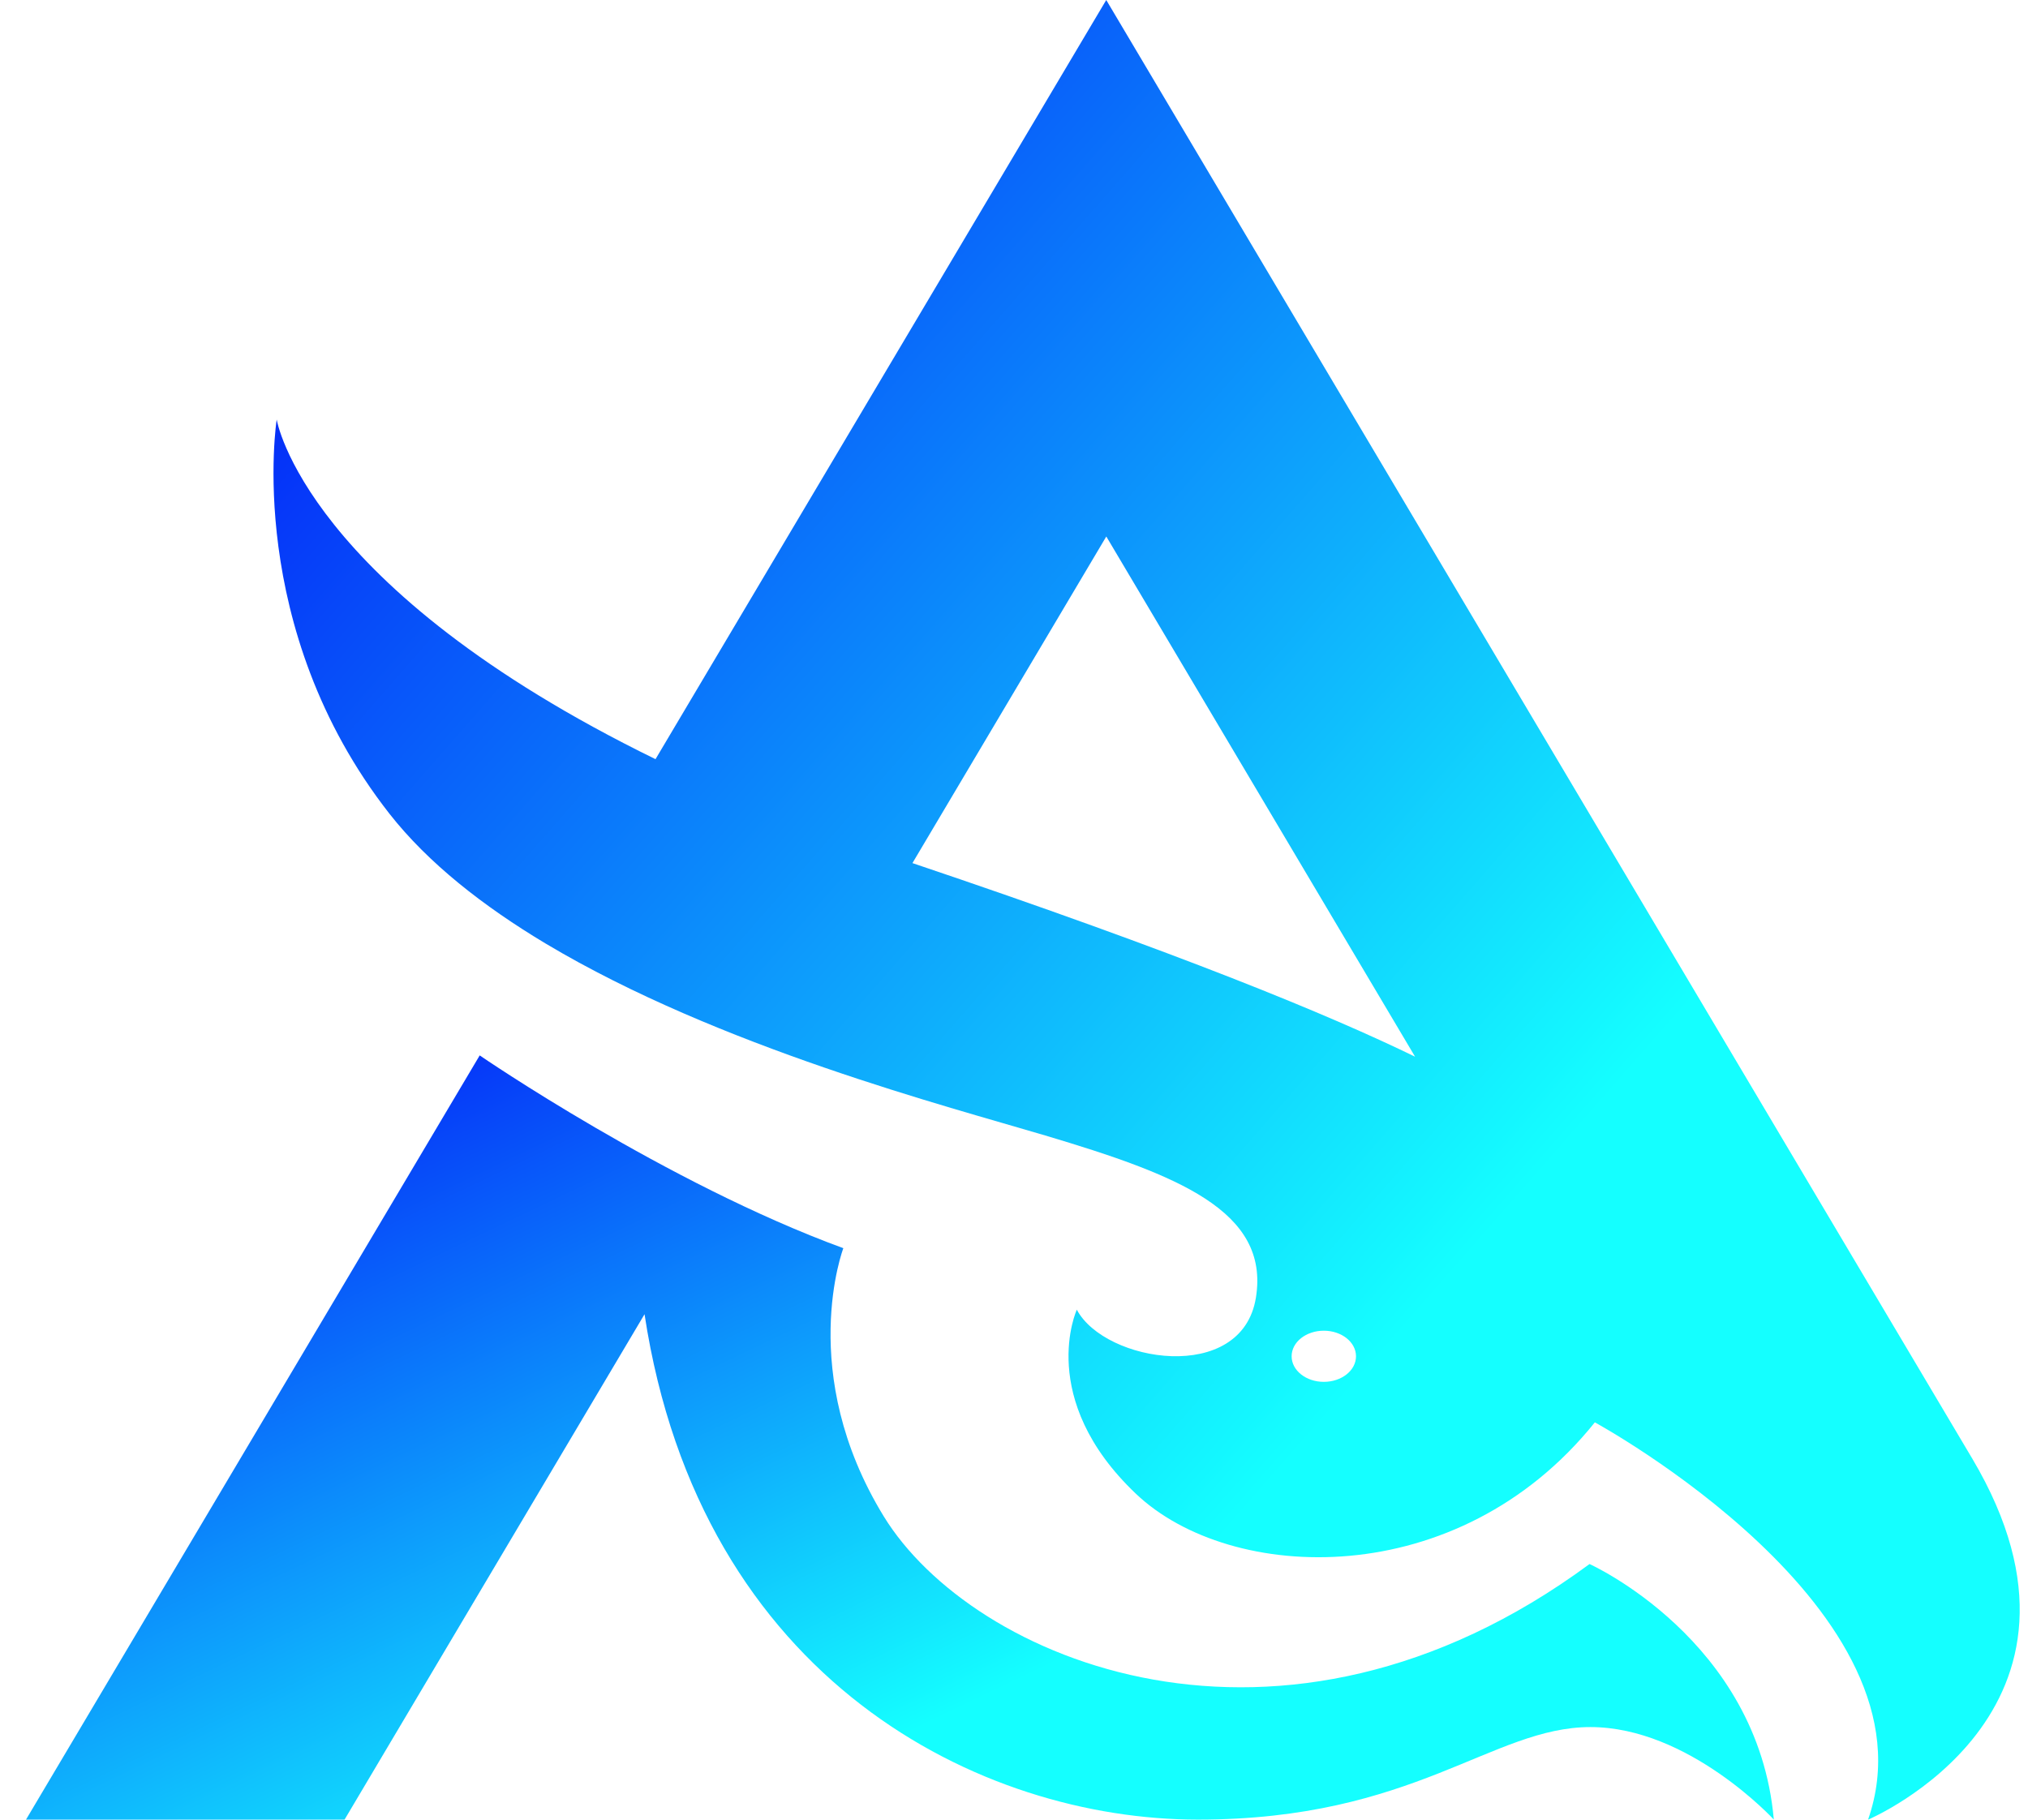 <svg width="39" height="35" viewBox="0 0 39 35" fill="none" xmlns="http://www.w3.org/2000/svg">
<path d="M34.113 34.999C34.113 34.999 32.477 33.219 30.585 33.219C28.694 33.219 27.203 34.999 23.039 34.999C18.875 34.999 13.471 32.349 12.395 25.278L6.626 34.999H0.5L9.225 20.3C9.225 20.3 12.808 22.76 16.218 24.008C16.218 24.008 15.306 26.405 16.994 29.164C18.683 31.922 24.613 34.478 30.568 30.083C30.568 30.083 33.809 31.539 34.112 35L34.113 34.999Z" fill="url(#paint0_linear_148_8)"/>
<path d="M37.93 28.057C37.93 28.057 37.926 28.052 37.925 28.05L21.274 0L12.606 14.602C5.85 11.298 5.321 8.07 5.321 8.07C5.321 8.07 4.687 12.07 7.489 15.651C8.234 16.601 9.294 17.431 10.499 18.152C13.824 20.138 18.241 21.286 20.1 21.84C22.633 22.596 24.423 23.285 24.152 24.96C23.881 26.635 21.247 26.208 20.708 25.191C20.708 25.191 19.92 26.903 21.845 28.732C23.667 30.463 28.037 30.641 30.67 27.358C30.67 27.358 37.328 30.98 35.924 35C35.924 35 40.815 32.931 37.93 28.058V28.057ZM25.458 26.579C25.117 26.579 24.839 26.36 24.839 26.087C24.839 25.814 25.117 25.595 25.458 25.595C25.799 25.595 26.077 25.814 26.077 26.087C26.077 26.36 25.8 26.579 25.458 26.579ZM17.547 16.601L21.275 10.319L27.213 20.325C25.58 19.529 22.683 18.331 17.547 16.601H17.547Z" fill="url(#paint1_linear_148_8)"/>
<defs>
<linearGradient id="paint0_linear_148_8" x1="0.5" y1="20.3" x2="12.503" y2="45.353" gradientUnits="userSpaceOnUse">
<stop stop-color="#0207F7"/>
<stop offset="0.687" stop-color="#14FFFF"/>
</linearGradient>
<linearGradient id="paint1_linear_148_8" x1="5.26" y1="0" x2="41.611" y2="31.837" gradientUnits="userSpaceOnUse">
<stop stop-color="#0207F7"/>
<stop offset="0.687" stop-color="#14FFFF"/>
</linearGradient>
</defs>
</svg>
